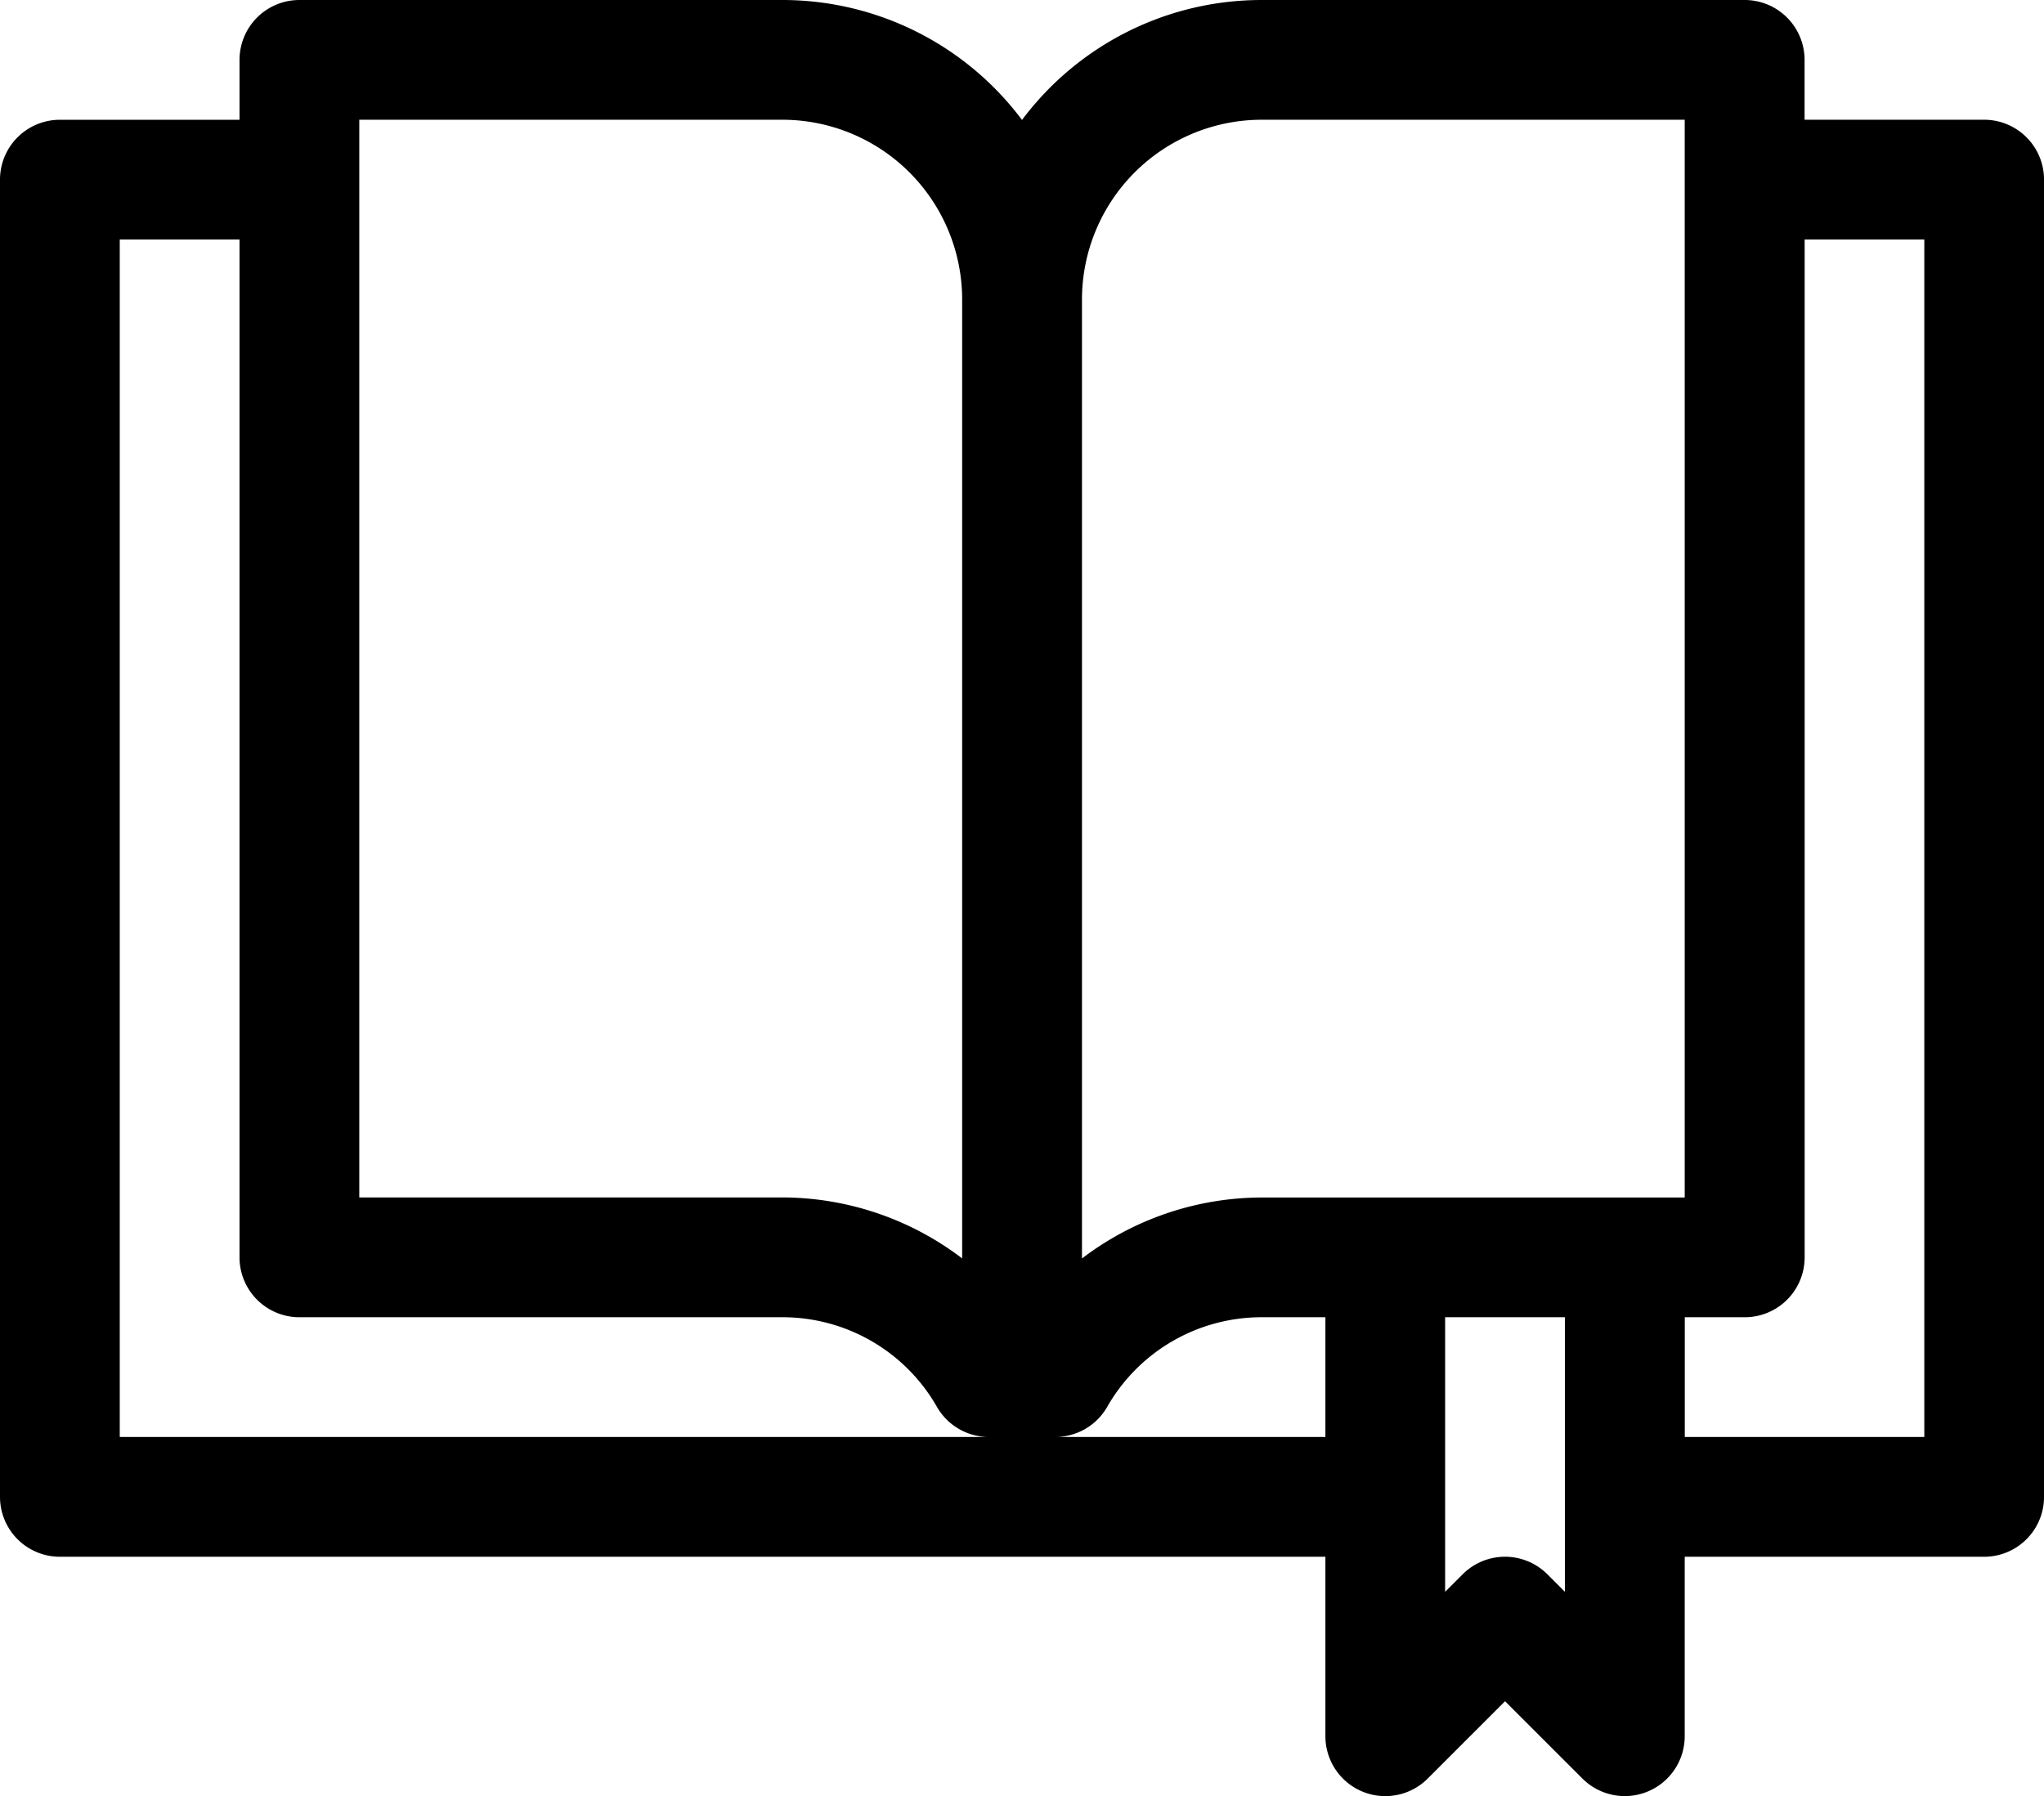 <svg xmlns="http://www.w3.org/2000/svg" width="60.333" height="53.029" viewBox="0 0 60.333 53.029">
  <g id="book" transform="translate(0 -30.992)">
    <path id="Path_13" data-name="Path 13" d="M58.566,34.527h-5.3V32.76A1.768,1.768,0,0,0,51.5,30.992H37.237a8.83,8.83,0,0,0-7.07,3.541,8.83,8.83,0,0,0-7.07-3.541H8.838A1.768,1.768,0,0,0,7.07,32.76v1.768h-5.3A1.768,1.768,0,0,0,0,36.295V75.182a1.768,1.768,0,0,0,1.768,1.768H39.122v5.3A1.769,1.769,0,0,0,42.14,83.5l2.285-2.285L46.711,83.5a1.769,1.769,0,0,0,3.017-1.25v-5.3h8.838a1.768,1.768,0,0,0,1.768-1.768V36.295A1.768,1.768,0,0,0,58.566,34.527Zm-21.329,0H49.728V66.344H37.237a8.784,8.784,0,0,0-5.3,1.8V39.83A5.309,5.309,0,0,1,37.237,34.527Zm-26.632,0H23.1a5.309,5.309,0,0,1,5.3,5.3V68.142a8.784,8.784,0,0,0-5.3-1.8H10.605ZM3.535,73.414V38.062H7.07V68.111a1.768,1.768,0,0,0,1.768,1.768H23.1a5.244,5.244,0,0,1,4.562,2.657,1.768,1.768,0,0,0,1.528.878Zm27.612,0a1.768,1.768,0,0,0,1.528-.878,5.244,5.244,0,0,1,4.562-2.657h1.885v3.535Zm15.045,4.571-.518-.518a1.768,1.768,0,0,0-2.5,0l-.518.518V69.879h3.535ZM56.8,73.414h-7.07V69.879H51.5a1.768,1.768,0,0,0,1.768-1.768V38.062H56.8Z" transform="translate(0)"/>
  </g>
</svg>
